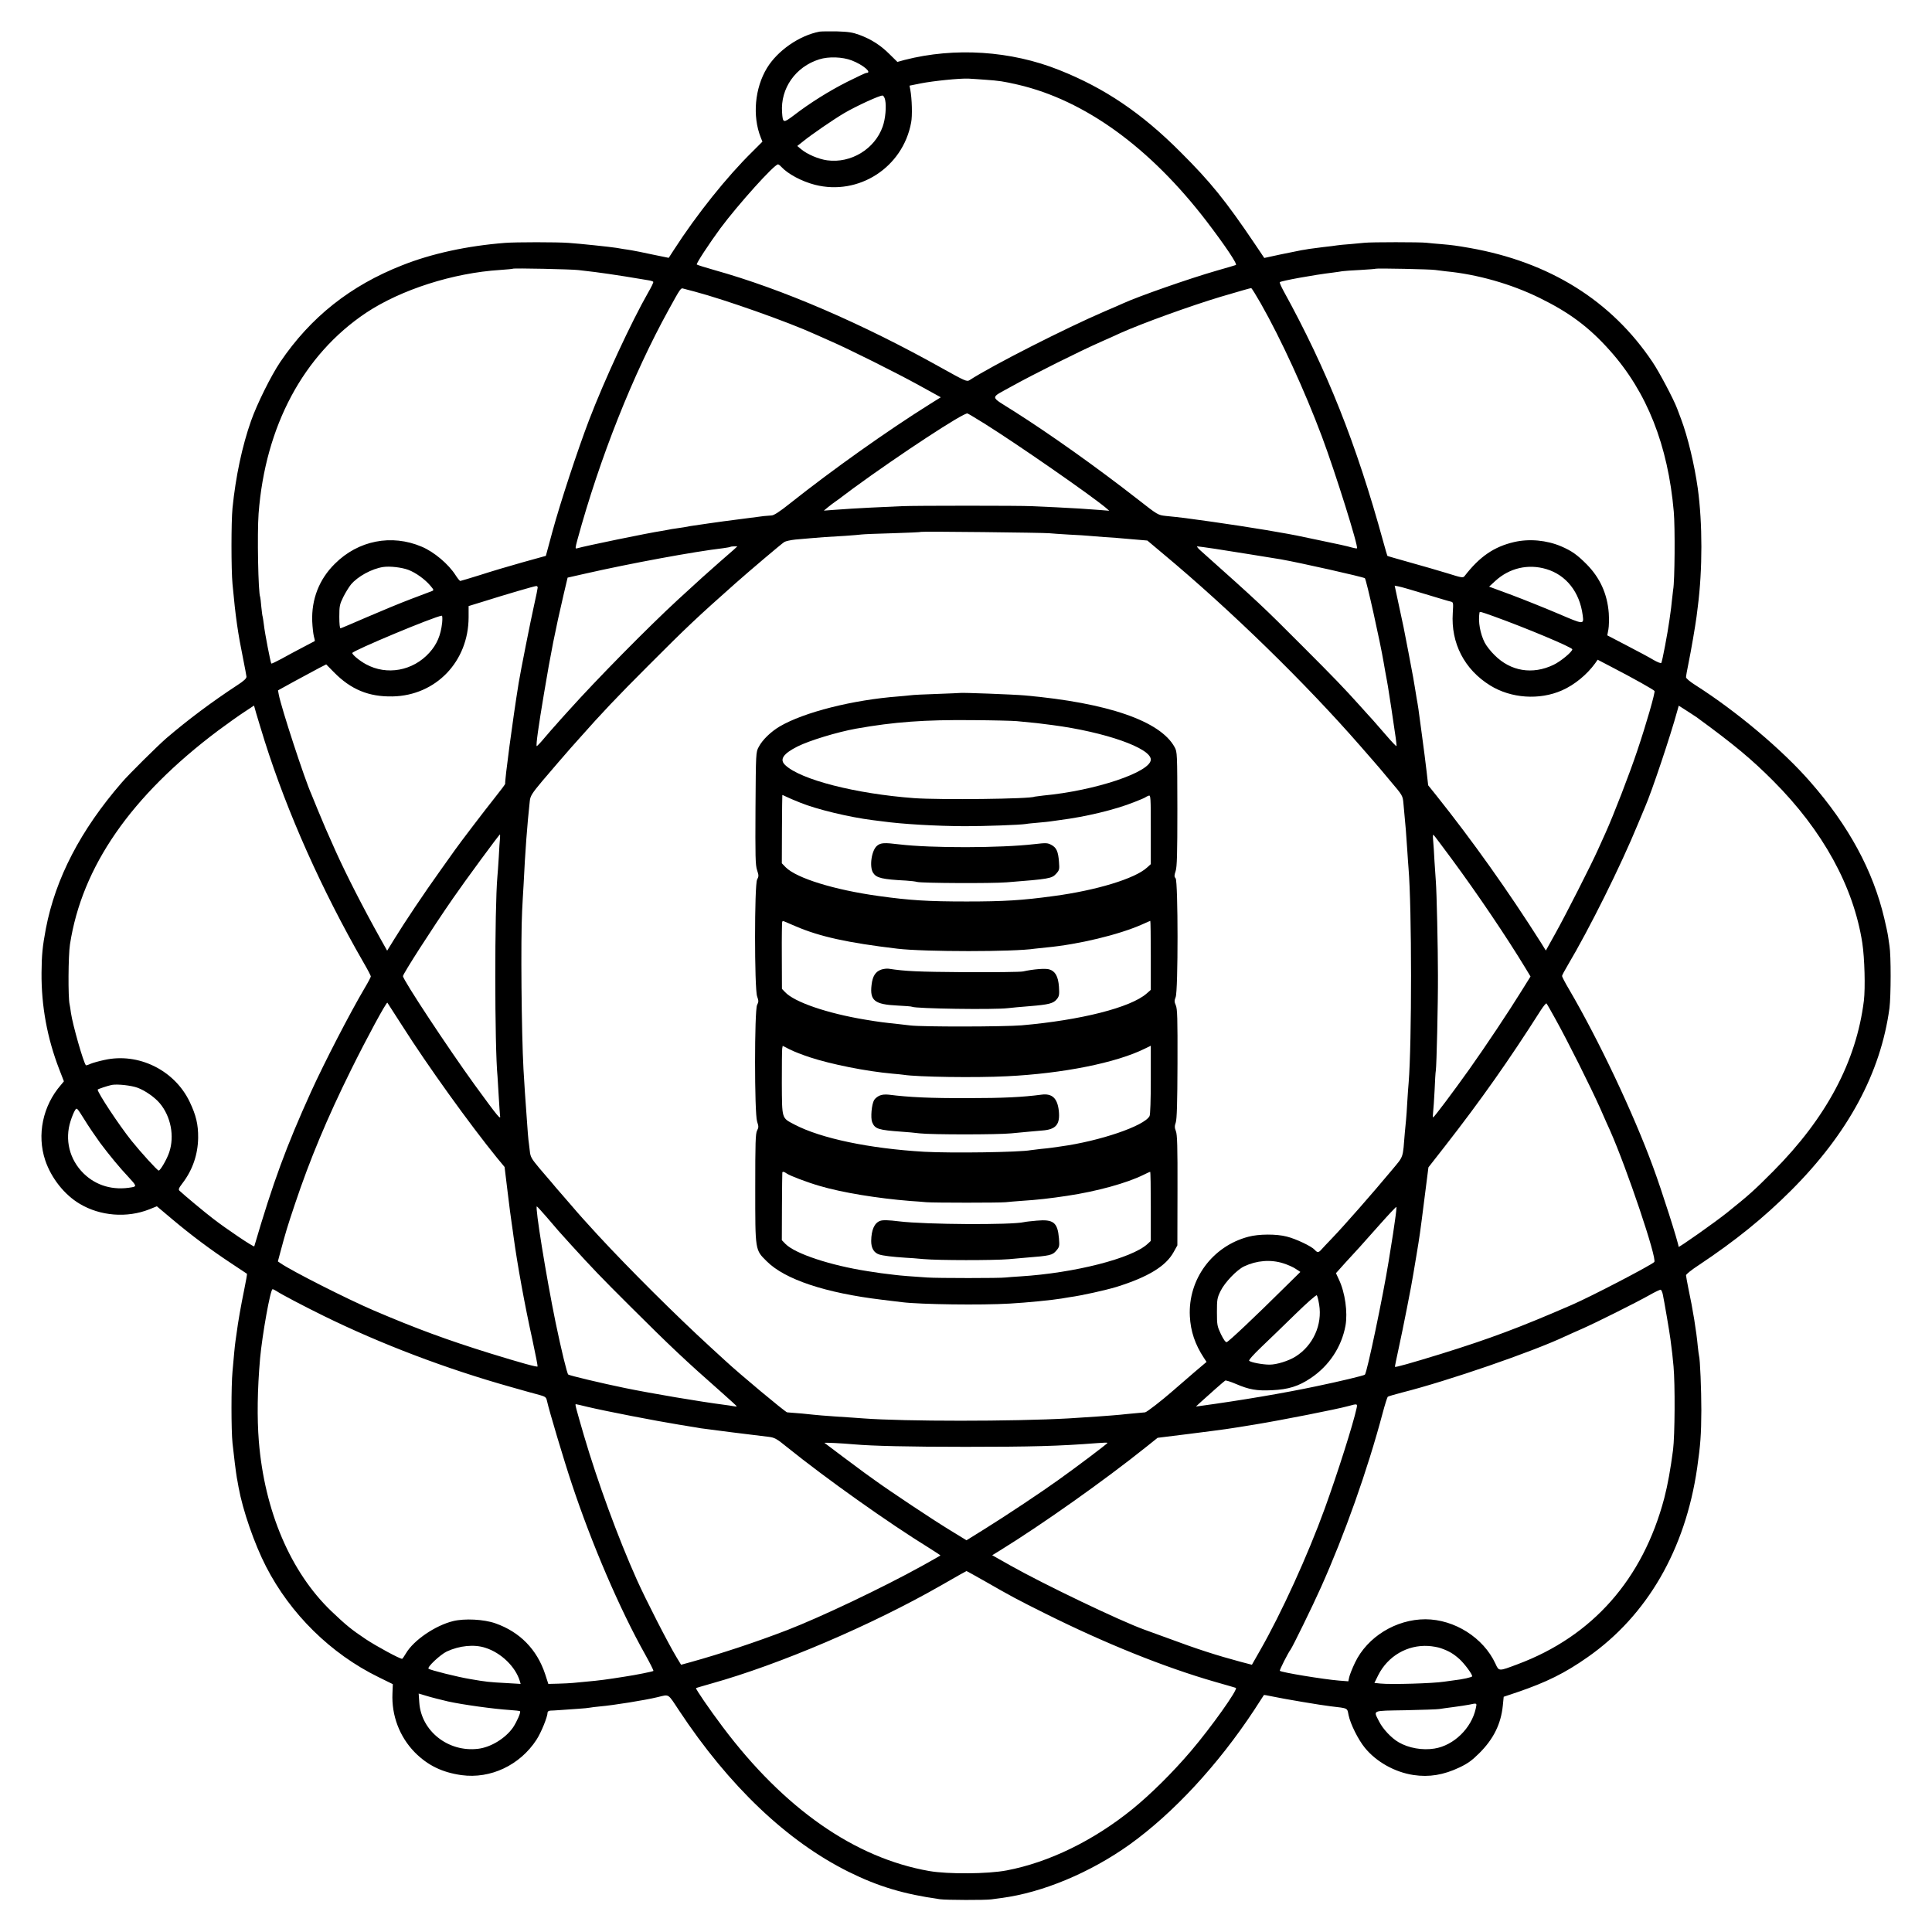 <?xml version="1.0" standalone="no"?>
<!DOCTYPE svg PUBLIC "-//W3C//DTD SVG 20010904//EN"
 "http://www.w3.org/TR/2001/REC-SVG-20010904/DTD/svg10.dtd">
<svg version="1.0" xmlns="http://www.w3.org/2000/svg"
 width="1563pt" height="1563pt" viewBox="0 0 1563 1563"
 preserveAspectRatio="xMidYMid meet">
<g transform="translate(0,1563) scale(0.1,-0.1)"
fill="#000000" stroke="none">
<path d="M6630 15374 c-163 -31 -339 -153 -425 -294 -99 -163 -119 -389 -51
-561 l14 -35 -80 -80 c-207 -203 -451 -508 -636 -795 l-42 -65 -132 27 c-73
16 -149 31 -168 34 -19 3 -48 8 -65 10 -16 3 -43 7 -59 10 -50 8 -297 34 -386
40 -90 7 -431 7 -515 0 -305 -24 -592 -86 -831 -181 -420 -165 -741 -420 -987
-783 -74 -110 -187 -337 -236 -476 -72 -204 -124 -449 -150 -705 -11 -111 -11
-500 0 -615 25 -271 44 -399 86 -605 14 -69 26 -134 27 -144 1 -14 -21 -35
-74 -69 -209 -137 -402 -282 -575 -430 -70 -61 -304 -292 -360 -358 -333 -384
-536 -775 -614 -1182 -27 -143 -34 -214 -35 -357 -2 -269 46 -529 143 -780
l38 -98 -24 -29 c-147 -169 -196 -404 -127 -610 48 -143 155 -279 279 -352
165 -99 382 -116 562 -45 l62 25 126 -106 c151 -127 307 -244 475 -355 69 -46
126 -84 128 -85 2 -2 -8 -59 -22 -127 -26 -126 -51 -268 -61 -348 -3 -25 -8
-56 -10 -70 -2 -14 -7 -54 -10 -90 -3 -36 -10 -105 -14 -155 -11 -115 -11
-476 0 -580 9 -88 29 -248 35 -280 2 -11 9 -46 14 -77 34 -187 128 -458 222
-641 197 -384 524 -706 910 -895 l116 -57 -3 -75 c-8 -178 57 -350 180 -476
105 -106 222 -163 379 -185 234 -32 472 80 606 286 38 58 90 186 90 221 0 8
10 14 23 15 12 0 45 2 72 4 28 2 92 6 143 10 51 3 98 8 105 10 6 2 44 6 82 10
105 9 363 50 465 75 97 23 80 33 173 -107 405 -613 875 -1059 1372 -1306 240
-119 447 -181 740 -222 49 -7 367 -8 415 -1 19 3 56 7 81 11 332 43 719 205
1037 432 355 255 716 645 1008 1088 43 66 79 121 79 122 1 2 33 -4 71 -12 82
-18 397 -71 469 -79 144 -17 133 -12 145 -71 15 -73 78 -199 132 -265 93 -114
242 -197 393 -220 127 -19 244 0 374 62 65 31 100 56 160 116 114 114 174 235
189 384 l7 71 110 37 c235 80 385 154 570 284 481 337 789 869 885 1529 27
189 33 269 34 467 0 165 -10 416 -19 443 -2 7 -6 41 -10 77 -11 119 -40 300
-76 467 -10 51 -19 99 -19 106 0 8 46 45 103 82 296 197 525 382 748 605 460
460 724 950 795 1475 12 96 13 425 0 503 -3 18 -8 52 -11 75 -3 23 -17 89 -31
147 -91 386 -287 749 -599 1105 -225 258 -593 568 -927 781 -45 28 -78 56 -78
65 0 9 9 60 20 113 21 102 55 301 65 376 3 25 7 61 10 80 39 301 39 677 0 960
-27 192 -81 417 -135 560 -11 30 -26 69 -32 85 -28 75 -146 298 -199 376 -333
497 -833 809 -1479 923 -109 19 -139 23 -230 31 -41 3 -95 8 -120 11 -50 6
-445 6 -500 0 -19 -2 -72 -7 -118 -11 -45 -3 -93 -8 -105 -10 -12 -2 -62 -9
-112 -14 -49 -6 -101 -13 -115 -15 -14 -3 -41 -7 -60 -10 -19 -4 -95 -19 -168
-34 l-134 -29 -78 116 c-235 348 -357 499 -600 741 -314 315 -613 517 -980
663 -392 157 -847 186 -1252 82 l-58 -16 -64 63 c-72 72 -147 120 -244 156
-55 20 -88 25 -182 28 -63 1 -126 0 -140 -2z m261 -233 c93 -36 169 -101 117
-101 -6 0 -74 -32 -152 -71 -145 -73 -304 -172 -435 -273 -84 -63 -88 -63 -94
25 -14 194 109 369 301 429 76 24 188 20 263 -9z m1079 -156 c114 -8 147 -13
265 -40 541 -126 1068 -507 1527 -1106 148 -194 252 -348 236 -353 -7 -3 -76
-23 -153 -45 -226 -65 -637 -209 -761 -266 -16 -8 -82 -36 -145 -63 -321 -138
-915 -440 -1096 -558 -21 -13 -35 -7 -225 99 -643 360 -1288 638 -1838 792
-74 21 -138 41 -143 45 -7 6 100 169 191 293 143 192 435 517 466 517 5 0 16
-8 25 -18 55 -60 166 -119 274 -147 354 -90 711 140 778 503 11 53 7 195 -7
268 l-6 31 89 18 c101 20 315 42 388 39 28 -2 88 -5 135 -9z m-809 -164 c11
-53 2 -154 -20 -215 -64 -182 -257 -299 -449 -273 -68 9 -163 49 -212 91 l-30
25 43 34 c68 56 249 180 337 232 99 58 289 145 310 142 8 -1 17 -17 21 -36z
m-2481 -1376 c25 -3 86 -10 135 -16 50 -6 158 -22 240 -35 83 -14 167 -28 188
-31 21 -3 40 -9 42 -13 3 -4 -16 -43 -41 -86 -136 -238 -354 -707 -479 -1034
-92 -241 -232 -666 -296 -901 l-53 -196 -191 -53 c-104 -29 -258 -75 -341
-102 -84 -26 -156 -48 -160 -48 -5 0 -22 21 -38 46 -57 90 -174 189 -274 231
-244 104 -514 51 -703 -138 -127 -125 -190 -287 -183 -467 2 -45 8 -99 13
-119 6 -20 9 -38 8 -39 -1 -1 -45 -24 -97 -51 -52 -27 -130 -69 -173 -93 -43
-23 -80 -41 -82 -38 -6 6 -53 247 -60 313 -4 33 -9 62 -10 66 -2 3 -7 39 -11
80 -3 40 -8 76 -9 79 -16 28 -25 513 -13 675 54 709 363 1285 869 1624 283
188 705 323 1085 347 55 4 101 8 103 10 6 6 476 -4 531 -11z m6930 1 c14 -2
54 -7 88 -11 253 -24 527 -102 757 -215 243 -119 402 -238 570 -427 299 -335
469 -764 516 -1303 11 -125 8 -565 -5 -630 -2 -14 -7 -56 -11 -95 -4 -38 -8
-77 -10 -85 -1 -8 -5 -37 -9 -65 -14 -103 -59 -340 -66 -348 -4 -5 -31 6 -61
23 -29 18 -126 70 -215 116 l-161 84 9 48 c5 26 6 85 3 132 -12 156 -71 286
-180 396 -76 76 -119 107 -205 144 -117 50 -258 63 -380 35 -164 -38 -280
-118 -402 -276 -12 -15 -24 -13 -138 23 -69 21 -206 61 -304 88 -99 28 -181
51 -182 53 -1 1 -17 54 -34 117 -217 790 -455 1389 -807 2028 -19 35 -32 66
-30 69 12 11 273 59 432 78 28 4 61 8 75 11 14 2 79 7 145 10 66 4 122 8 124
10 6 5 450 -4 481 -10z m-5990 -175 c245 -65 755 -245 974 -345 28 -13 85 -38
126 -56 139 -60 534 -257 713 -356 l178 -98 -88 -55 c-345 -216 -791 -533
-1131 -803 -85 -68 -132 -98 -150 -98 -15 -1 -43 -3 -62 -5 -290 -37 -429 -56
-445 -59 -11 -2 -45 -7 -75 -11 -30 -4 -64 -9 -75 -11 -36 -7 -69 -13 -115
-19 -25 -3 -52 -8 -60 -10 -8 -2 -33 -6 -55 -10 -104 -15 -622 -122 -687 -141
-15 -5 -15 1 3 68 180 660 448 1336 739 1863 96 175 98 177 119 170 9 -2 50
-14 91 -24z m4581 -98 c164 -289 355 -706 493 -1074 110 -294 297 -891 284
-905 -3 -2 -20 1 -39 6 -37 11 -118 29 -274 61 -55 11 -107 22 -115 24 -134
30 -443 81 -745 124 -205 29 -243 34 -374 47 -63 7 -65 8 -227 135 -324 253
-704 524 -1004 714 -197 125 -195 99 -18 198 174 97 559 289 723 361 61 27
133 59 160 72 174 78 567 220 810 293 174 51 235 69 247 70 4 1 39 -56 79
-126z m-2238 -969 c267 -167 853 -574 982 -681 l29 -25 -74 6 c-113 9 -212 15
-355 22 -71 3 -161 7 -200 9 -82 5 -948 5 -1050 0 -204 -9 -347 -16 -405 -20
-36 -3 -101 -7 -145 -10 l-80 -6 30 25 c17 14 48 38 70 53 22 15 42 30 45 33
3 3 46 35 95 71 371 271 895 615 922 604 7 -2 68 -39 136 -81z m527 -888 c19
-2 91 -7 160 -11 69 -3 141 -8 160 -10 19 -2 76 -6 125 -10 50 -3 148 -10 218
-17 l129 -11 131 -110 c543 -453 1146 -1041 1592 -1552 43 -49 92 -106 109
-125 17 -19 77 -89 132 -156 102 -120 102 -120 108 -185 17 -174 24 -266 31
-379 3 -52 8 -116 10 -143 27 -320 27 -1416 1 -1737 -3 -25 -7 -94 -11 -155
-3 -60 -8 -126 -10 -145 -2 -19 -6 -66 -10 -105 -17 -210 -8 -185 -102 -298
-159 -191 -389 -453 -489 -557 -35 -36 -71 -75 -82 -87 -24 -28 -34 -29 -56
-4 -26 29 -153 89 -226 107 -84 22 -226 21 -309 -1 -292 -76 -490 -344 -475
-643 6 -122 42 -229 114 -338 l21 -32 -98 -83 c-99 -85 -123 -106 -178 -154
-88 -77 -207 -169 -221 -171 -8 -1 -48 -5 -87 -8 -40 -4 -90 -8 -112 -11 -58
-6 -294 -23 -420 -30 -452 -25 -1326 -25 -1660 0 -33 3 -132 9 -220 15 -88 6
-171 13 -185 15 -19 3 -149 15 -212 19 -15 2 -387 312 -504 421 -6 5 -60 55
-120 110 -276 253 -653 628 -909 905 -91 99 -155 170 -210 235 -27 32 -57 66
-65 75 -8 9 -37 43 -65 75 -27 33 -52 62 -55 65 -3 3 -37 43 -77 90 -64 77
-72 90 -77 140 -4 30 -8 71 -11 90 -2 19 -7 76 -10 125 -3 50 -8 113 -10 140
-4 51 -11 151 -20 305 -16 293 -23 1048 -11 1280 3 58 8 155 12 215 13 270 29
481 50 674 4 41 18 63 100 161 51 60 219 256 229 266 5 6 39 44 75 84 177 200
301 331 555 585 310 311 395 391 705 666 106 94 371 319 395 334 11 7 52 16
90 20 39 3 90 8 115 10 59 6 160 13 290 20 58 4 116 9 130 11 14 2 126 7 250
10 124 4 227 8 229 11 6 5 993 -6 1041 -11z m-2555 -134 c-17 -15 -66 -58
-110 -96 -76 -66 -185 -164 -339 -306 -243 -224 -661 -648 -886 -899 -41 -45
-88 -97 -103 -115 -16 -17 -56 -63 -90 -103 -33 -40 -63 -71 -65 -69 -7 8 14
158 59 426 56 334 89 501 160 806 l31 131 141 32 c365 83 884 179 1117 206 30
4 57 9 59 11 2 2 16 4 30 4 l26 0 -30 -28z m3896 8 c118 -18 458 -73 531 -85
149 -26 670 -143 680 -153 12 -12 125 -520 152 -682 7 -43 14 -80 26 -145 5
-27 12 -68 15 -90 4 -22 13 -83 21 -135 36 -237 45 -302 41 -306 -2 -2 -38 35
-79 83 -42 49 -91 105 -109 125 -19 20 -65 72 -104 115 -135 150 -212 230
-470 488 -320 321 -349 348 -825 773 -19 17 -30 32 -24 32 6 0 71 -9 145 -20z
m-6528 -170 c61 -23 136 -77 181 -131 26 -31 27 -34 10 -41 -11 -4 -86 -33
-169 -64 -82 -31 -242 -97 -355 -146 -113 -49 -209 -90 -215 -91 -6 -1 -10 35
-10 93 0 87 3 101 32 160 18 36 46 81 62 101 55 66 169 128 261 142 54 8 149
-3 203 -23z m9207 6 c161 -48 270 -187 294 -373 10 -77 11 -77 -197 12 -106
45 -275 113 -376 151 l-184 68 51 47 c114 104 265 139 412 95z m-8160 -149 c0
-7 -13 -71 -29 -142 -26 -114 -112 -548 -125 -630 -48 -297 -114 -793 -109
-816 1 -3 -38 -55 -86 -115 -79 -99 -284 -368 -321 -421 -8 -11 -63 -88 -121
-170 -124 -173 -287 -416 -369 -550 l-58 -94 -55 98 c-139 249 -275 515 -362
708 -62 137 -105 237 -145 335 -23 58 -46 114 -51 125 -54 119 -245 703 -264
807 l-6 33 138 76 c76 41 164 89 195 105 l57 29 61 -62 c138 -141 283 -201
476 -197 350 7 614 282 615 640 l0 91 117 36 c184 58 416 126 430 126 6 1 12
-5 12 -12z m7180 -53 c102 -31 195 -59 207 -61 21 -5 21 -9 16 -93 -16 -243
94 -456 302 -585 169 -105 399 -121 582 -40 102 45 202 128 268 219 l20 29
130 -68 c160 -83 324 -175 330 -185 7 -11 -66 -266 -140 -485 -60 -180 -192
-522 -257 -665 -16 -36 -43 -96 -61 -135 -51 -115 -267 -540 -347 -682 l-74
-133 -39 63 c-263 415 -554 825 -852 1198 l-61 76 -13 114 c-7 63 -24 193 -37
289 -13 96 -26 193 -29 215 -3 22 -10 63 -15 90 -5 28 -11 64 -13 80 -7 45
-15 92 -53 290 -32 169 -43 225 -92 448 l-19 89 31 -6 c18 -3 115 -31 216 -62z
m554 -180 c256 -92 636 -251 636 -267 0 -20 -95 -99 -153 -126 -169 -81 -346
-52 -476 79 -31 30 -66 75 -79 100 -37 72 -55 171 -43 243 2 11 6 10 115 -29z
m-8507 -51 c-11 -102 -42 -176 -104 -244 -133 -147 -344 -185 -512 -93 -52 28
-111 77 -111 91 0 18 667 297 724 302 5 1 6 -25 3 -56z m-1436 -958 c184 -581
460 -1201 800 -1792 33 -56 59 -107 59 -112 0 -6 -22 -48 -49 -93 -122 -207
-326 -602 -434 -839 -201 -443 -308 -734 -460 -1252 -3 -9 -225 140 -332 223
-65 49 -243 198 -273 227 -10 10 -6 21 23 59 83 108 126 234 128 369 1 109
-17 183 -69 292 -123 256 -414 399 -689 338 -42 -9 -93 -23 -112 -31 -19 -9
-36 -14 -38 -12 -20 21 -107 327 -121 423 -3 28 -9 59 -11 70 -13 54 -11 395
3 485 97 629 493 1200 1199 1730 72 53 166 121 210 149 l80 53 18 -64 c10 -35
41 -135 68 -223z m11534 226 c22 -14 45 -29 50 -33 307 -224 445 -340 620
-515 403 -404 650 -855 721 -1311 19 -124 25 -364 13 -467 -61 -492 -303 -948
-734 -1381 -157 -158 -197 -193 -375 -336 -95 -76 -390 -284 -390 -275 0 28
-138 462 -207 647 -159 434 -439 1026 -681 1439 -31 52 -55 99 -55 105 0 6 21
45 46 87 175 295 427 800 568 1143 27 66 54 130 59 141 52 119 205 574 259
773 l12 43 27 -17 c15 -10 45 -29 67 -43z m-9630 -1013 c-2 -18 -7 -87 -10
-153 -4 -66 -9 -136 -11 -155 -23 -258 -23 -1378 1 -1620 1 -19 6 -93 10 -165
4 -71 9 -138 10 -147 9 -45 -12 -19 -206 247 -215 297 -579 848 -579 878 0 18
236 386 403 627 97 141 376 520 382 520 1 0 1 -15 0 -32z m7700 -168 c206
-279 442 -628 596 -882 l41 -68 -73 -117 c-102 -165 -292 -450 -422 -633 -133
-187 -286 -390 -293 -390 -3 0 -3 19 0 43 3 23 8 103 12 177 3 74 7 146 10
160 6 42 18 532 17 770 0 224 -10 674 -17 760 -2 25 -7 98 -11 163 -3 64 -8
141 -11 170 -3 33 -2 48 4 42 6 -5 71 -93 147 -195z m-8490 -1350 c205 -323
547 -798 765 -1066 l62 -75 24 -197 c13 -108 28 -226 34 -262 5 -36 12 -81 14
-100 32 -234 90 -553 153 -838 25 -116 44 -214 42 -217 -7 -6 -130 28 -380
105 -351 109 -601 201 -947 349 -212 91 -659 317 -752 381 l-22 15 20 75 c44
164 55 201 118 389 121 361 259 692 454 1086 129 261 287 552 294 543 2 -2 56
-86 121 -188z m9329 55 c98 -176 284 -548 361 -720 36 -83 72 -163 80 -180
135 -304 384 -1042 358 -1065 -31 -29 -513 -280 -668 -347 -421 -183 -661
-273 -1060 -397 -237 -73 -365 -109 -370 -104 -1 2 13 71 31 153 32 145 106
519 118 600 4 22 15 92 26 155 25 151 27 162 64 455 l32 251 136 174 c287 368
519 697 773 1097 22 34 43 59 46 55 4 -4 37 -61 73 -127z m-11471 -555 c62
-23 140 -78 180 -126 89 -106 120 -266 76 -396 -18 -55 -72 -148 -85 -148 -11
0 -146 149 -220 241 -100 125 -274 388 -274 414 0 4 84 32 115 38 46 8 156 -4
208 -23z m-303 -446 c75 -100 159 -202 230 -277 64 -69 66 -75 28 -82 -152
-28 -290 12 -392 112 -114 112 -154 273 -105 424 11 35 27 74 36 87 14 23 15
22 75 -74 33 -54 91 -139 128 -190z m3613 -601 c93 -109 93 -110 197 -224 175
-192 240 -260 470 -489 337 -336 454 -446 748 -705 67 -59 122 -110 122 -112
0 -3 -12 -2 -27 1 -16 3 -48 8 -73 11 -194 25 -586 91 -805 136 -185 38 -450
101 -458 109 -10 9 -56 199 -102 420 -77 376 -168 940 -152 940 3 0 38 -39 80
-87z m6862 -29 c-8 -60 -22 -152 -31 -204 -8 -52 -17 -108 -20 -125 -45 -280
-175 -901 -192 -916 -8 -8 -206 -55 -388 -93 -264 -56 -612 -115 -949 -161
l-30 -4 40 37 c69 63 187 167 197 173 5 3 44 -9 86 -27 107 -46 168 -57 292
-51 133 6 216 32 314 98 148 99 249 251 281 424 19 107 -3 268 -53 373 l-24
52 78 87 c44 48 94 103 112 122 18 20 92 103 164 184 72 81 133 146 135 143 2
-2 -3 -53 -12 -112z m-904 -344 c35 -11 81 -31 101 -45 l38 -25 -133 -131
c-233 -231 -448 -434 -463 -437 -9 -2 -25 20 -47 65 -30 64 -32 75 -32 178 0
101 2 115 29 170 34 70 132 172 191 200 102 48 214 57 316 25z m-8144 -225
c35 -24 219 -121 382 -201 469 -230 992 -428 1511 -574 102 -29 208 -59 237
-66 46 -13 52 -19 58 -47 16 -75 139 -487 201 -672 162 -488 389 -1016 593
-1379 39 -70 70 -131 67 -134 -5 -5 -143 -33 -231 -46 -151 -24 -204 -31 -315
-41 -36 -3 -83 -8 -105 -10 -22 -2 -76 -5 -119 -6 l-80 -2 -26 80 c-66 199
-205 341 -402 410 -93 33 -250 41 -343 18 -145 -36 -319 -155 -381 -261 -14
-24 -28 -44 -31 -44 -20 0 -208 102 -294 159 -118 79 -159 113 -278 226 -330
316 -541 810 -587 1375 -15 190 -12 416 10 670 17 187 83 560 101 560 6 0 20
-7 32 -15z m11215 -26 c10 -45 56 -314 62 -364 14 -103 17 -136 25 -220 13
-143 11 -557 -4 -675 -20 -154 -43 -282 -71 -390 -173 -656 -581 -1118 -1187
-1344 -154 -58 -150 -58 -179 5 -97 210 -331 358 -566 359 -238 0 -470 -142
-570 -351 -22 -46 -43 -99 -47 -118 l-7 -33 -77 6 c-122 10 -465 66 -477 79
-5 4 67 146 87 172 16 21 182 360 245 502 193 431 376 946 500 1412 18 68 37
127 41 131 4 4 58 19 118 35 368 93 1054 329 1320 455 22 10 81 37 132 59 114
50 440 213 548 274 44 25 84 44 90 43 5 -1 13 -18 17 -37z m-2780 -83 c27
-163 -49 -331 -190 -420 -57 -36 -153 -66 -211 -66 -57 0 -151 18 -165 31 -6
5 34 50 100 113 60 57 183 176 274 265 90 88 168 157 173 152 4 -4 13 -38 19
-75z m-5922 -827 c152 -36 554 -114 745 -145 17 -2 55 -9 85 -14 30 -5 71 -11
90 -15 39 -6 465 -60 548 -69 48 -6 64 -14 150 -84 314 -253 819 -612 1150
-816 51 -32 92 -59 90 -60 -2 -2 -69 -40 -150 -85 -318 -176 -817 -413 -1088
-518 -257 -99 -542 -193 -787 -261 l-73 -20 -37 61 c-66 109 -247 462 -321
627 -151 337 -317 789 -429 1170 -64 220 -72 250 -65 250 4 0 45 -9 92 -21z
m6225 -11 c-28 -130 -154 -526 -258 -813 -136 -375 -351 -847 -523 -1147 l-66
-116 -92 24 c-194 52 -352 103 -591 192 -82 30 -167 61 -187 68 -197 71 -814
367 -1082 518 l-149 84 62 38 c345 213 845 567 1186 840 l90 72 250 31 c330
42 301 38 540 77 213 35 659 123 750 148 76 21 78 21 70 -16z m-4065 -293
c148 -13 443 -20 900 -20 535 0 758 6 1065 30 47 4 85 5 85 2 0 -6 -245 -191
-395 -298 -133 -96 -429 -293 -598 -398 l-148 -92 -142 87 c-142 87 -474 308
-597 397 -36 26 -74 53 -85 61 -36 26 -320 238 -325 243 -4 4 141 -3 240 -12z
m1059 -1108 c213 -122 255 -145 486 -260 485 -242 964 -435 1374 -553 86 -24
162 -47 169 -49 22 -8 -201 -321 -363 -511 -149 -175 -325 -349 -475 -471
-315 -255 -675 -430 -1017 -495 -153 -29 -473 -31 -624 -5 -603 105 -1175 504
-1673 1167 -109 145 -221 309 -215 313 2 2 58 18 124 37 551 154 1297 473
1855 792 155 89 205 117 209 118 3 0 70 -38 150 -83z m-4042 -538 c127 -40
243 -153 278 -268 l7 -24 -118 7 c-135 7 -163 10 -289 32 -104 17 -326 73
-338 84 -14 12 95 114 147 139 103 48 223 60 313 30z m7729 -3 c66 -23 103
-45 152 -89 41 -38 102 -120 102 -138 0 -8 -76 -25 -155 -34 -27 -4 -60 -8
-72 -10 -89 -14 -432 -24 -516 -15 l-48 5 31 63 c78 154 235 246 405 236 33
-2 79 -10 101 -18z m-8031 -431 c118 -26 371 -61 498 -69 44 -3 81 -7 84 -10
8 -8 -25 -84 -57 -132 -61 -87 -179 -160 -283 -172 -241 -29 -460 144 -475
375 l-5 72 64 -19 c35 -11 114 -31 174 -45z m8314 -57 c-35 -160 -178 -299
-334 -324 -97 -16 -210 4 -290 51 -59 34 -128 108 -158 168 -47 94 -65 86 213
91 135 3 259 7 275 10 17 3 68 10 115 16 47 6 103 15 125 19 66 14 64 15 54
-31z"/>
<path d="M7767 10024 c-1 -1 -85 -4 -187 -8 -102 -3 -198 -8 -215 -11 -16 -2
-59 -6 -95 -9 -371 -28 -766 -128 -962 -243 -71 -42 -140 -108 -170 -166 -23
-42 -23 -46 -26 -496 -2 -390 -1 -460 13 -501 14 -42 14 -50 0 -76 -22 -43
-22 -880 0 -944 13 -37 13 -45 0 -70 -22 -43 -22 -878 0 -943 13 -40 13 -48 0
-73 -13 -24 -15 -98 -15 -465 0 -512 -2 -499 94 -594 147 -146 473 -255 931
-310 72 -9 146 -18 165 -20 145 -18 640 -25 870 -11 132 7 349 29 420 41 14 3
43 7 65 11 97 13 288 56 375 82 257 80 402 168 465 283 l30 54 1 445 c1 357
-2 452 -13 479 -11 28 -11 41 -1 70 9 26 13 156 14 476 1 368 -1 445 -14 473
-12 27 -12 37 -1 65 21 48 20 936 0 961 -12 14 -12 23 0 59 11 34 14 134 14
502 -1 451 -1 461 -22 500 -115 212 -541 359 -1213 419 -90 8 -517 24 -523 20z
m458 -228 c150 -14 187 -18 290 -32 426 -56 795 -186 795 -279 0 -101 -450
-252 -870 -291 -36 -4 -67 -8 -70 -9 -31 -19 -765 -27 -975 -12 -471 35 -918
149 -1042 267 -49 45 -18 92 99 151 96 48 319 116 473 144 309 55 557 73 945
69 162 -1 322 -5 355 -8z m-1750 -660 c133 -54 395 -117 585 -141 25 -3 61 -8
80 -10 157 -22 433 -38 665 -39 163 0 444 10 495 18 14 3 61 7 104 11 43 4 86
8 95 10 9 1 41 6 71 10 213 27 451 84 606 146 44 17 84 34 89 38 6 4 18 11 28
14 16 6 17 -11 17 -274 l0 -280 -31 -28 c-97 -89 -409 -184 -754 -230 -255
-35 -403 -44 -705 -44 -314 0 -458 9 -710 44 -361 50 -664 144 -753 232 l-32
33 1 274 c1 151 2 276 3 278 1 1 13 -4 29 -12 15 -8 67 -30 117 -50z m-35
-1001 c192 -82 416 -132 820 -180 218 -26 948 -26 1111 0 13 2 56 6 94 10 259
24 587 103 774 186 35 16 65 29 67 29 2 0 4 -126 4 -279 l0 -279 -34 -30
c-129 -113 -531 -215 -1011 -257 -145 -12 -806 -13 -900 -1 -22 3 -65 8 -95
11 -121 13 -150 16 -270 36 -308 51 -574 142 -649 223 l-25 26 -1 268 c-1 147
1 271 3 275 2 5 9 6 16 3 6 -2 49 -21 96 -41z m110 -1058 c173 -57 457 -114
670 -133 36 -3 76 -7 89 -9 113 -18 583 -25 836 -12 454 22 887 109 1118 224
l47 23 0 -275 c0 -159 -4 -284 -10 -294 -42 -80 -404 -203 -720 -246 -25 -3
-56 -8 -70 -10 -14 -2 -54 -7 -90 -10 -36 -4 -72 -9 -81 -10 -92 -17 -637 -25
-861 -13 -444 26 -836 108 -1050 220 -106 56 -101 40 -103 336 0 141 1 267 3
279 l4 22 57 -29 c31 -16 103 -44 161 -63z m-185 -941 c28 -19 165 -71 265
-100 182 -54 470 -101 735 -122 44 -3 103 -7 130 -10 65 -5 588 -5 640 0 22 3
81 7 130 11 127 8 231 20 370 41 240 36 482 103 617 170 26 13 50 24 53 24 3
0 5 -126 5 -280 l0 -279 -27 -25 c-125 -116 -591 -235 -1028 -262 -49 -3 -103
-7 -120 -9 -39 -6 -552 -6 -635 0 -112 7 -223 16 -260 21 -96 11 -132 16 -220
30 -303 47 -586 141 -665 220 l-30 31 1 269 c1 148 2 272 3 277 1 11 14 9 36
-7z"/>
<path d="M7097 8789 c-46 -35 -66 -171 -33 -221 27 -41 73 -52 266 -62 36 -2
76 -7 90 -11 39 -10 603 -13 725 -3 345 27 364 31 399 69 27 30 28 36 23 98
-6 82 -20 114 -62 136 -29 16 -42 17 -136 6 -274 -32 -836 -33 -1094 -2 -121
15 -149 13 -178 -10z"/>
<path d="M7130 7786 c-47 -16 -71 -53 -79 -124 -15 -127 24 -158 210 -167 62
-3 115 -7 118 -10 26 -15 662 -25 776 -11 22 3 101 10 175 16 158 13 192 22
221 58 18 23 20 36 16 99 -6 84 -30 127 -80 141 -31 9 -130 1 -210 -17 -21 -5
-234 -7 -475 -6 -380 3 -474 7 -613 28 -14 2 -41 -1 -59 -7z"/>
<path d="M7115 6766 c-16 -7 -36 -23 -43 -35 -21 -35 -30 -146 -16 -180 23
-55 49 -63 244 -77 36 -2 99 -8 140 -13 97 -11 629 -11 740 0 128 12 189 18
251 23 112 8 146 49 135 158 -11 103 -54 144 -141 132 -152 -20 -309 -28 -595
-28 -305 -1 -474 7 -640 28 -28 3 -56 1 -75 -8z"/>
<path d="M7120 5753 c-46 -17 -71 -73 -72 -163 0 -58 22 -95 65 -109 31 -10
105 -19 212 -26 28 -1 93 -6 145 -11 122 -11 566 -11 690 -1 52 5 113 10 135
12 203 16 219 20 251 58 25 29 26 36 21 99 -11 128 -44 155 -179 143 -46 -4
-92 -9 -103 -12 -102 -24 -795 -20 -1010 6 -89 11 -133 12 -155 4z"/>
</g>
</svg>
